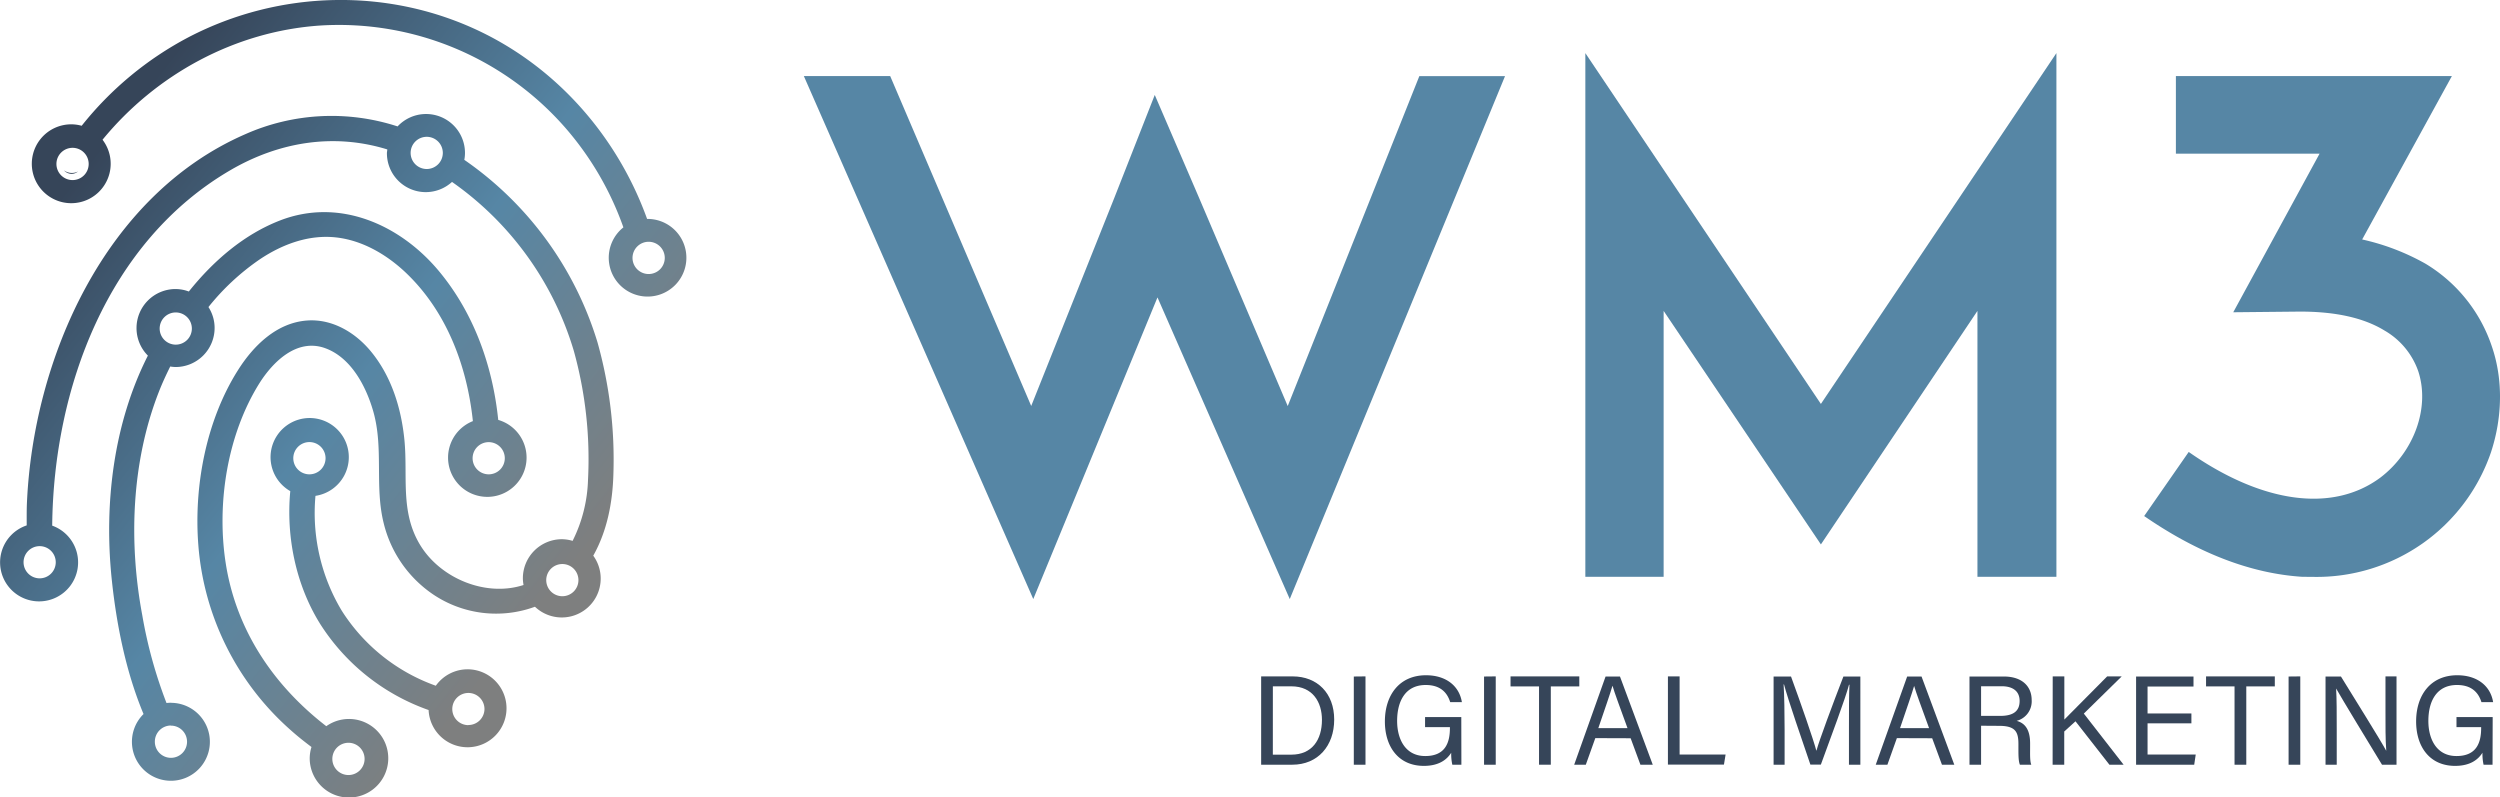 <svg xmlns="http://www.w3.org/2000/svg" xmlns:xlink="http://www.w3.org/1999/xlink" viewBox="0 0 810.77 258.5"><defs><style>.cls-1{fill:#5686a5;}.cls-2{fill:url(#Gradiente_sem_nome_30);}.cls-3{fill:url(#Gradiente_sem_nome_30-2);}.cls-4{fill:url(#Gradiente_sem_nome_30-3);}.cls-5{fill:url(#Gradiente_sem_nome_30-4);}.cls-6{fill:url(#Gradiente_sem_nome_30-5);}.cls-7{fill:url(#Gradiente_sem_nome_30-6);}.cls-8{fill:url(#Gradiente_sem_nome_30-7);}.cls-9{fill:#364559;}</style><linearGradient id="Gradiente_sem_nome_30" x1="-18.86" y1="106.13" x2="145.06" y2="235.28" gradientUnits="userSpaceOnUse"><stop offset="0.02" stop-color="#364559"/><stop offset="0.56" stop-color="#5686a5"/><stop offset="1" stop-color="#7e7f7f"/></linearGradient><linearGradient id="Gradiente_sem_nome_30-2" x1="-60.14" y1="158.52" x2="103.78" y2="287.67" xlink:href="#Gradiente_sem_nome_30"/><linearGradient id="Gradiente_sem_nome_30-3" x1="12.44" y1="66.4" x2="176.36" y2="195.55" xlink:href="#Gradiente_sem_nome_30"/><linearGradient id="Gradiente_sem_nome_30-4" x1="-3.67" y1="86.85" x2="160.25" y2="216" xlink:href="#Gradiente_sem_nome_30"/><linearGradient id="Gradiente_sem_nome_30-5" x1="-5.54" y1="89.22" x2="158.38" y2="218.37" xlink:href="#Gradiente_sem_nome_30"/><linearGradient id="Gradiente_sem_nome_30-6" x1="55.71" y1="11.48" x2="219.63" y2="140.63" xlink:href="#Gradiente_sem_nome_30"/><linearGradient id="Gradiente_sem_nome_30-7" x1="21.81" y1="54.5" x2="185.74" y2="183.66" xlink:href="#Gradiente_sem_nome_30"/></defs><g id="Camada_2" data-name="Camada 2"><g id="Camada_1-2" data-name="Camada 1"><path class="cls-1" d="M418.28,194.28l-42.9-97.83L335.1,194.28,260.69,24.66h28l45.74,107,26.92-67.41L374.5,30.79l14.23,33.05,28.89,67.85,42.68-107h27.79Z"/><path class="cls-1" d="M641.3,187.06V100.83l-50.77,75.73-51-75.73v86.23H514.14V17.22L590.53,131,666.91,17.22V187.06Z"/><path class="cls-1" d="M746.59,187.06q-25-1.63-51.22-19.7l14.45-20.79c24.07,16.86,46.83,19.7,62.15,8.32,10.95-8.32,16.2-22.76,12.26-34.58a24.55,24.55,0,0,0-10.94-13.13c-6.79-4.16-16-6.13-27.36-6.13l-21.67.22,28-51.44H705.66V24.66h89.51l-29.1,53a74.62,74.62,0,0,1,20.57,7.88,49.63,49.63,0,0,1,21.45,26.7c3.72,10.73,3.5,23-.22,34.36a59.74,59.74,0,0,1-57.56,40.49Z"/><path class="cls-2" d="M150,240.44a10.54,10.54,0,0,0,3.3,0,10.54,10.54,0,0,1-3.3,0Z"/><path class="cls-3" d="M49.35,249.56a10.85,10.85,0,0,0,12.12,0,10.85,10.85,0,0,1-12.12,0Z"/><path class="cls-4" d="M150.58,51.84a12,12,0,0,0,.22-2.17A12.62,12.62,0,0,0,128.94,41a69,69,0,0,0-49.5,2.57C34.08,63.39,10.87,116,8.74,162.93c-.11,2.48-.08,5-.08,7.46a12.65,12.65,0,1,0,8.27.08c.44-44.55,18-92.07,57.77-115.27,15.93-9.29,33.71-12.06,50.9-6.74,0,.41-.12.8-.12,1.21A12.6,12.6,0,0,0,146.59,59a102.55,102.55,0,0,1,39.52,54.85,131.21,131.21,0,0,1,4.59,41.7,47.23,47.23,0,0,1-5,19.86,12.46,12.46,0,0,0-3.47-.54,12.68,12.68,0,0,0-12.66,12.66,12.13,12.13,0,0,0,.22,2.19c-12.25,4-27.12-2.16-33.68-13.22-6.34-10.66-3.83-22-4.94-33.69-1-10.32-4.17-20.67-10.83-28.78-5.1-6.22-12.67-10.75-20.93-10.07-9.79.8-17.25,8.19-22.24,16.1C66.8,136.45,62.8,157.89,64.34,177a89.09,89.09,0,0,0,29.78,59.65c2.22,2,4.53,3.83,6.9,5.61a12.48,12.48,0,0,0-.58,3.58,12.74,12.74,0,1,0,5.38-10.33c-17.06-13.17-29.33-31.19-32.66-53.14-2.92-19.27.57-41.49,11-58.13,4.44-7,12.11-14.52,21.14-11.38,8.55,3,13.46,12.49,15.78,20.64,3.38,11.92.38,24.18,3.34,36.11a39,39,0,0,0,16.13,23.22,36.55,36.55,0,0,0,32.94,3.94,12.62,12.62,0,0,0,18.91-16.56c4.49-8,6.28-17.23,6.53-26.5a140.56,140.56,0,0,0-5.15-42.66A111.11,111.11,0,0,0,150.58,51.84ZM18.08,182.34a5.22,5.22,0,1,1-5.22-5.22A5.22,5.22,0,0,1,18.08,182.34ZM138.39,54.81a5.22,5.22,0,1,1,5.22-5.22A5.22,5.22,0,0,1,138.39,54.81ZM113,240.89a5.23,5.23,0,1,1-5.22,5.23A5.23,5.23,0,0,1,113,240.89Zm69.36-47.53a5.22,5.22,0,1,1,5.23-5.22A5.22,5.22,0,0,1,182.35,193.36Z"/><path class="cls-5" d="M151.62,217.06a12.64,12.64,0,0,0-10.28,5.33,59.88,59.88,0,0,1-30.51-24.34,61.5,61.5,0,0,1-8.52-37.24,12.69,12.69,0,1,0-8.17-1.53c-1.4,14.87,1.84,30.39,9.6,42.92A68.69,68.69,0,0,0,139,230.27a12.64,12.64,0,1,0,12.61-13.21Zm-56.5-68.45a5.23,5.23,0,1,1,5.22,5.22A5.22,5.22,0,0,1,95.12,148.61Zm56.5,92a11.14,11.14,0,0,1-1.65-.13,10.54,10.54,0,0,0,3.3,0A11.24,11.24,0,0,1,151.62,240.57Zm.28-5.44a5.22,5.22,0,1,1,5.22-5.22A5.22,5.22,0,0,1,151.9,235.13Z"/><path class="cls-6" d="M55.41,227.9A12.58,12.58,0,0,0,54,228a149,149,0,0,1-7.86-28.47c-4.46-23.82-3.51-49.72,5.38-72.46,1.07-2.75,2.34-5.49,3.69-8.21a12.36,12.36,0,0,0,1.73.17,12.68,12.68,0,0,0,12.66-12.66,12.5,12.5,0,0,0-2-6.79,77.09,77.09,0,0,1,16.6-15.44c7.37-4.94,16-8.17,25-7.12,8.37,1,16,5.44,22.11,11.13,13.4,12.57,20.14,30.33,22.05,48.42a12.73,12.73,0,1,0,8.22-.39c-1.81-17.67-8-34.92-19.52-48.6C129.49,72.73,110,64.13,90.91,71.46,79.16,76,69.26,84.53,61.24,94.54a12.46,12.46,0,0,0-4.28-.8,12.66,12.66,0,0,0-9,21.59C36.76,137.43,33.69,163.52,36.25,188c1.5,14.32,4.53,29.79,10.3,43.57a12.64,12.64,0,1,0,8.86-3.64Zm103.08-84.51a5.22,5.22,0,1,1-5.22,5.22A5.22,5.22,0,0,1,158.49,143.39ZM57,101.33a5.22,5.22,0,1,1-5.22,5.22A5.22,5.22,0,0,1,57,101.33Zm-1.55,134a5.22,5.22,0,1,1-5.23,5.22A5.22,5.22,0,0,1,55.41,235.29Zm0,16.12a10.84,10.84,0,0,1-6.06-1.85,10.85,10.85,0,0,0,12.12,0A10.87,10.87,0,0,1,55.41,251.41Z"/><path class="cls-7" d="M210,71h-.14C200.48,45,181.54,22.89,156.56,10.62c-30.07-14.77-65.7-14-95.37,1.43a109.17,109.17,0,0,0-34.7,28.74,12.5,12.5,0,0,0-3.24-.47,12.79,12.79,0,1,0,10,5C50.62,24.12,76.2,10.14,103.83,8.28A97.49,97.49,0,0,1,183.9,42.09a99.69,99.69,0,0,1,18.27,31.65A12.59,12.59,0,1,0,210,71ZM23.54,58.4a5.23,5.23,0,1,1,5.22-5.23A5.22,5.22,0,0,1,23.54,58.4ZM210.37,88.87a5.23,5.23,0,1,1,5.22-5.23A5.23,5.23,0,0,1,210.37,88.87Z"/><path class="cls-8" d="M20.74,55.24a3.37,3.37,0,0,0,2.51,1.14,3.26,3.26,0,0,0,2.05-.77A4.34,4.34,0,0,1,20.74,55.24Z"/><path class="cls-9" d="M409,219.36h10.22c8,0,13.47,5.48,13.47,14S427.4,248,419.1,248H409Zm3.79,25.38h6c6.73,0,9.93-4.82,9.93-11.29,0-5.64-2.92-10.87-9.92-10.87h-6Z"/><path class="cls-9" d="M442.84,219.36V248h-3.79v-28.6Z"/><path class="cls-9" d="M473.94,248H471a16.22,16.22,0,0,1-.36-3.88c-1.25,2-3.71,4.26-8.88,4.26-8.25,0-12.63-6.25-12.63-14.39,0-8.56,4.7-15,13.33-15,6.64,0,10.82,3.6,11.64,8.71h-3.79c-1-3.19-3.27-5.55-7.94-5.55-6.63,0-9.27,5.3-9.27,11.66,0,5.89,2.66,11.38,9.12,11.38s8-4.26,8-9.09v-.29h-8.06v-3.25h11.75Z"/><path class="cls-9" d="M485.08,219.36V248h-3.79v-28.6Z"/><path class="cls-9" d="M499.12,222.61h-9.24v-3.25h22.3v3.25h-9.24V248h-3.82Z"/><path class="cls-9" d="M517.37,239.38,514.29,248h-3.77l10.18-28.6h4.67L536,248h-4l-3.17-8.58Zm10.44-3.25c-2.73-7.51-4.23-11.51-4.84-13.68h-.05c-.69,2.42-2.37,7.25-4.57,13.68Z"/><path class="cls-9" d="M540.92,219.36h3.79v25.35h14.91l-.53,3.25H540.92Z"/><path class="cls-9" d="M599.63,235.77c0-5.31,0-10.71.17-13.71h-.15c-1.22,4.63-5.85,16.9-9.13,25.9h-3.4c-2.48-7.32-7.27-21.08-8.55-26h-.13c.22,3.3.32,9.65.32,14.56V248h-3.57v-28.6h5.65c3.25,8.88,7.22,20.33,8.2,24h.07c.67-2.75,5.36-15.32,8.72-24h5.5V248h-3.7Z"/><path class="cls-9" d="M615.17,239.38,612.1,248h-3.78l10.19-28.6h4.66L633.79,248h-4l-3.17-8.58Zm10.44-3.25c-2.73-7.51-4.22-11.51-4.84-13.68h0c-.7,2.42-2.38,7.25-4.57,13.68Z"/><path class="cls-9" d="M642.48,235.36V248h-3.76v-28.6h11.17c5.88,0,9,3.19,9,7.65a6.54,6.54,0,0,1-4.88,6.73c2.34.63,4.37,2.37,4.37,7.33v1.23c0,2-.1,4.46.38,5.66h-3.69c-.52-1.24-.48-3.46-.48-6.15v-.61c0-4.07-1.15-5.84-6.28-5.84Zm0-3.19h6.21c4.37,0,6.29-1.64,6.29-4.85,0-3-2-4.77-5.86-4.77h-6.64Z"/><path class="cls-9" d="M665.71,219.36h3.77v14c2.12-2.2,9.38-9.39,13.89-14h4.72L675.8,231.42,688.7,248h-4.6l-11-14.08-3.65,3.31V248h-3.77Z"/><path class="cls-9" d="M710.69,234.59H696.47v10.12h15.62L711.6,248H692.75v-28.6h18.62v3.25h-14.9v8.73h14.22Z"/><path class="cls-9" d="M724.68,222.61h-9.24v-3.25h22.3v3.25h-9.25V248h-3.81Z"/><path class="cls-9" d="M746,219.36V248h-3.79v-28.6Z"/><path class="cls-9" d="M754.19,248v-28.6h5c4.11,6.69,13,20.91,14.63,24h.06c-.28-3.67-.25-8.18-.25-12.85V219.36h3.58V248h-4.71c-3.78-6.21-13.09-21.51-14.88-24.72h0c.2,3.26.2,8.11.2,13.27V248Z"/><path class="cls-9" d="M808.35,248h-2.91a16.79,16.79,0,0,1-.36-3.88c-1.25,2-3.71,4.26-8.88,4.26-8.25,0-12.63-6.25-12.63-14.39,0-8.56,4.7-15,13.33-15,6.64,0,10.82,3.6,11.64,8.71h-3.79c-1-3.19-3.27-5.55-7.93-5.55-6.64,0-9.28,5.3-9.28,11.66,0,5.89,2.66,11.38,9.12,11.38s8-4.26,8-9.09v-.29h-8v-3.25h11.74Z"/></g></g></svg>